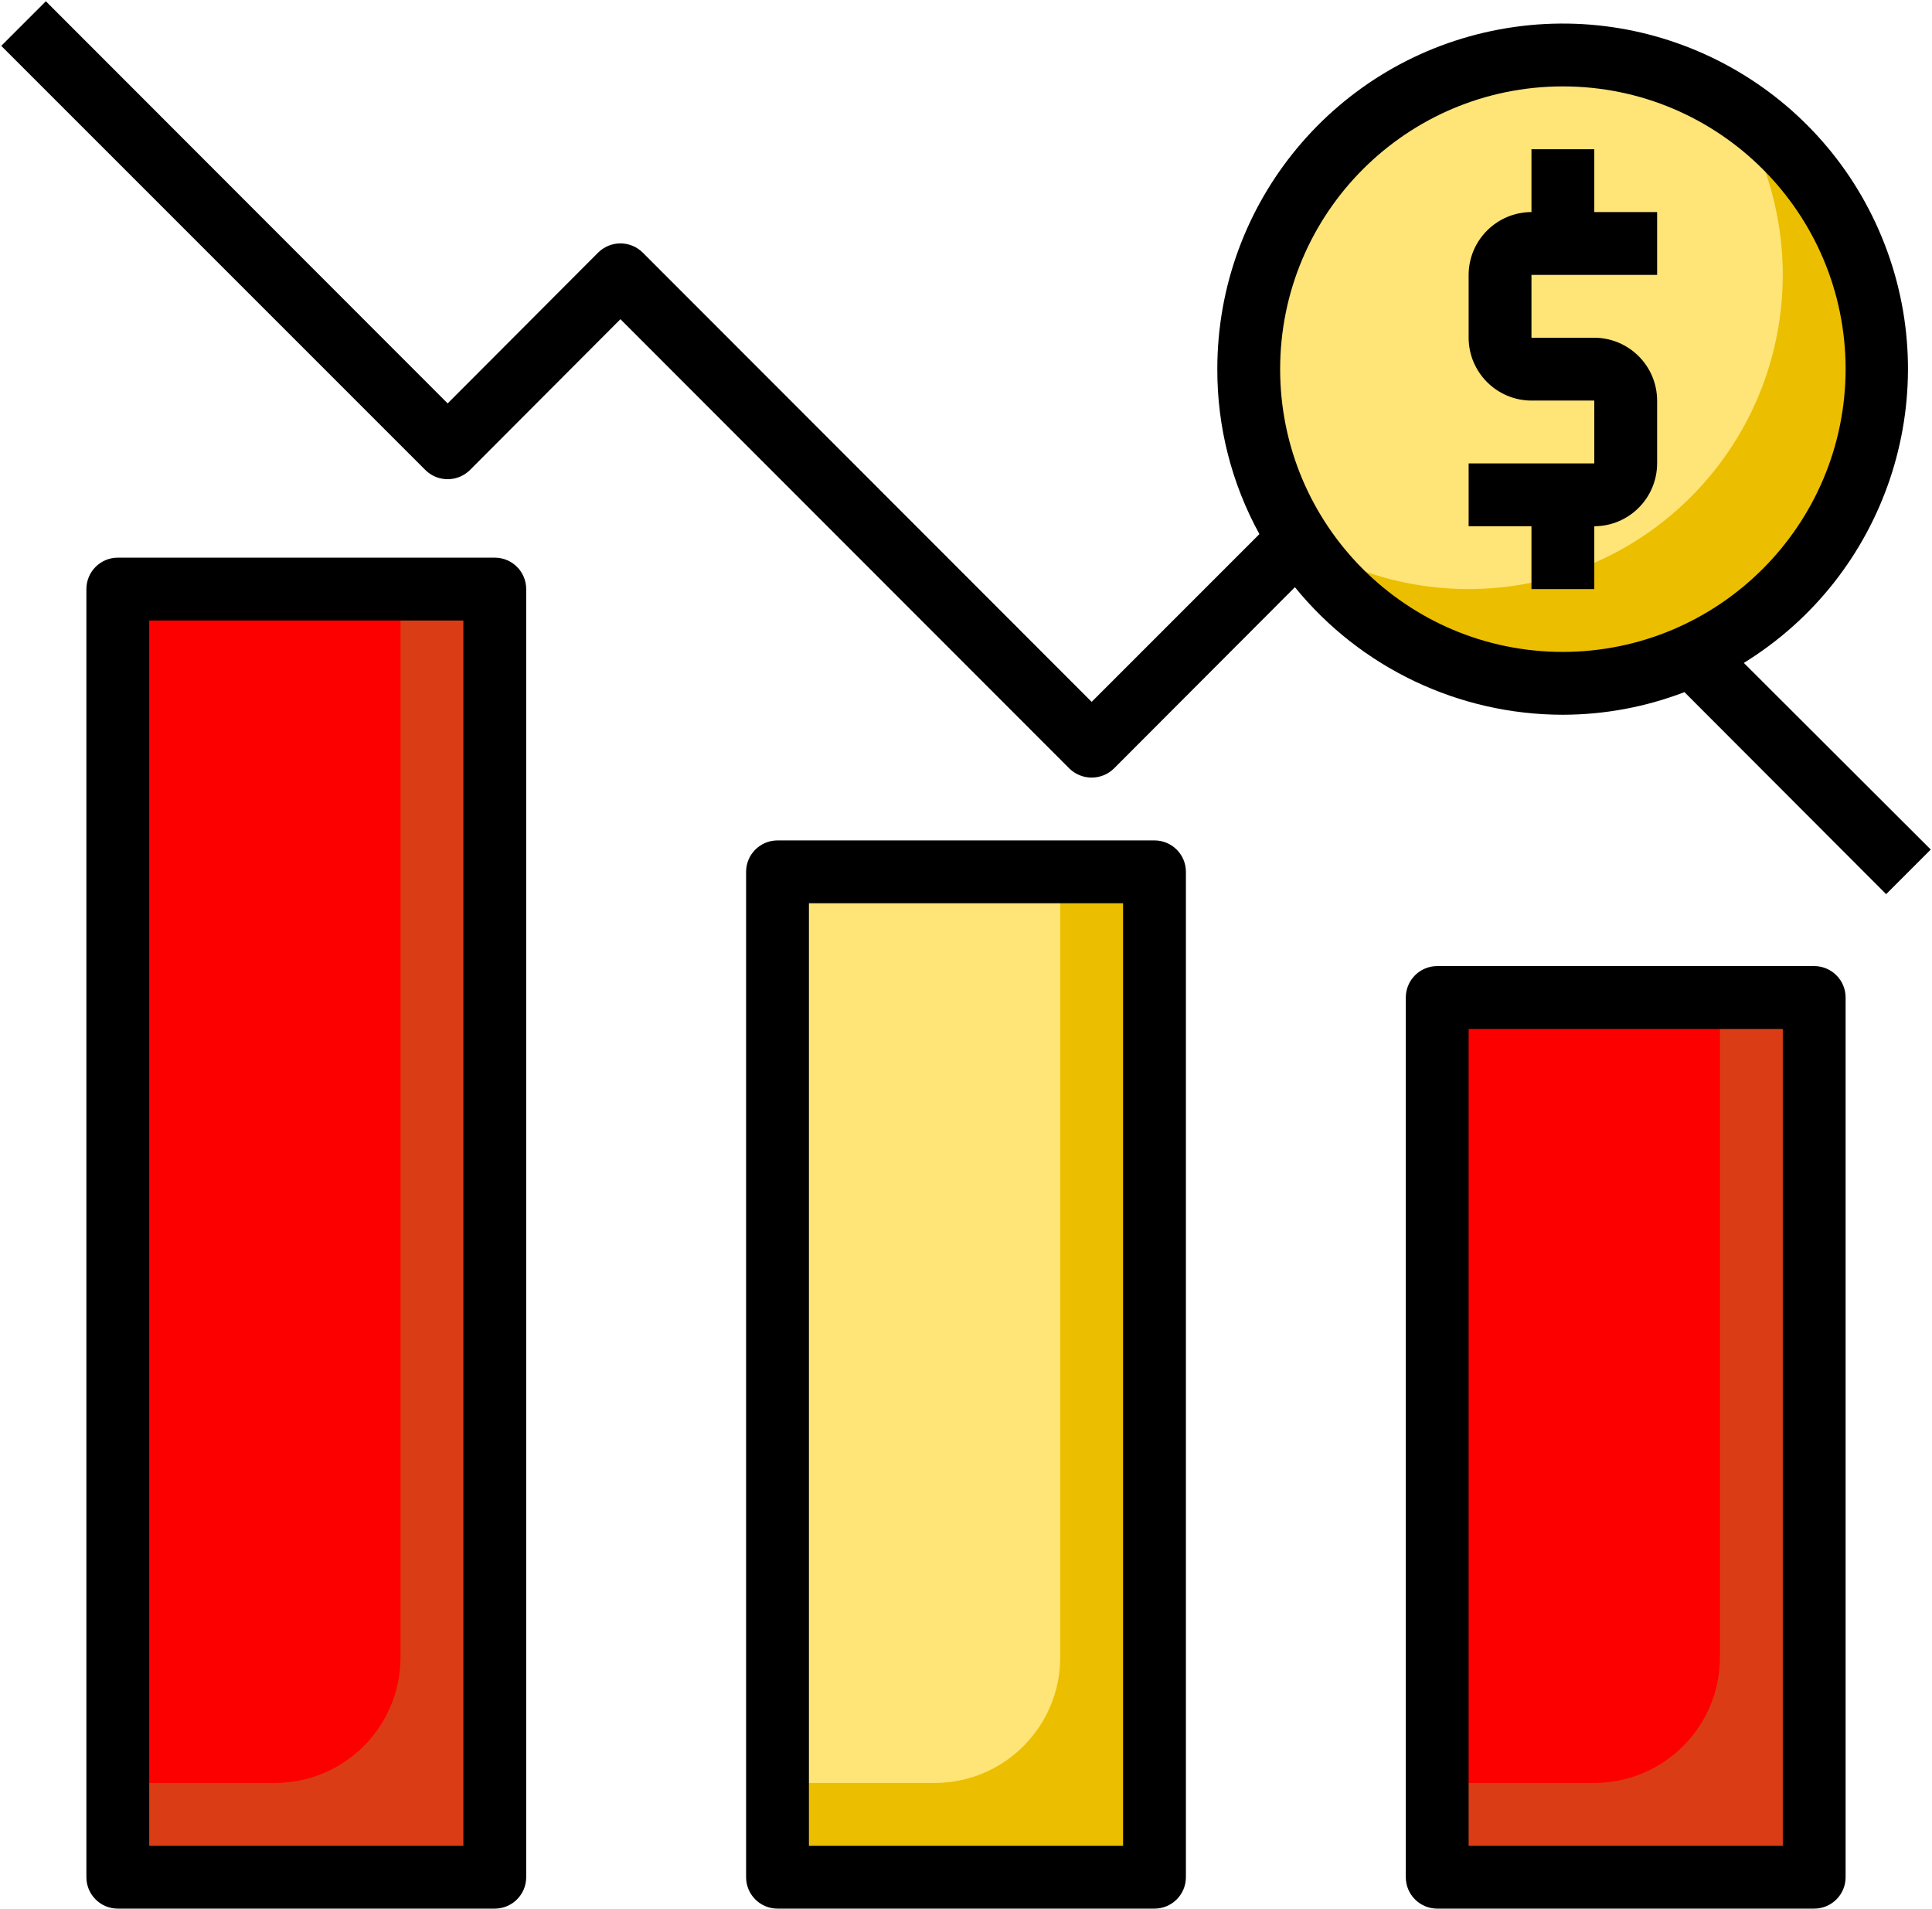 <?xml version="1.0" encoding="UTF-8"?>
<svg width="492px" height="486px" viewBox="0 0 492 486" version="1.1" xmlns="http://www.w3.org/2000/svg" xmlns:xlink="http://www.w3.org/1999/xlink">
    <!-- Generator: Sketch 52.4 (67378) - http://www.bohemiancoding.com/sketch -->
    <title>stock</title>
    <desc>Created with Sketch.</desc>
    <g id="Page-1" stroke="none" stroke-width="1" fill="none" fill-rule="evenodd">
        <g id="stock">
            <polygon id="Path" fill="#FC0000" points="366 254 462 254 462 478 366 478"></polygon>
            <polygon id="Path" fill="#FFE477" points="198 222 294 222 294 478 198 478"></polygon>
            <polygon id="Path" fill="#FC0000" points="30 150 126 150 126 478 30 478"></polygon>
            <path d="M126,150 L126,478 L30,478 L30,454 L70,454 C87.673,454 102,439.673 102,422 L102,150 L126,150 Z" id="Path" fill="#DA3D15"></path>
            <path d="M462,254 L462,478 L366,478 L366,454 L406,454 C423.673,454 438,439.673 438,422 L438,254 L462,254 Z" id="Path" fill="#DA3D15"></path>
            <path d="M294,222 L294,478 L198,478 L198,454 L238,454 C255.673,454 270,439.673 270,422 L270,222 L294,222 Z" id="Path" fill="#EBBF00"></path>
            <circle id="Oval" fill="#FFE477" cx="398" cy="94" r="80"></circle>
            <path d="M478,94 C477.999,129.495 454.61,160.744 420.555,170.752 C386.501,180.759 349.924,167.131 330.72,137.28 C362.378,157.641 403.948,153.179 430.563,126.563 C457.179,99.948 461.641,58.378 441.28,26.72 C464.175,41.433 478.011,66.785 478,94 Z" id="Path" fill="#EBBF00"></path>
            <path d="M294,214 L198,214 C193.582,214 190,217.582 190,222 L190,478 C190,482.418 193.582,486 198,486 L294,486 C298.418,486 302,482.418 302,478 L302,222 C302,217.582 298.418,214 294,214 Z M286,470 L206,470 L206,230 L286,230 L286,470 Z" id="Shape" fill="#000000" fill-rule="nonzero"></path>
            <path d="M126,142 L30,142 C25.582,142 22,145.582 22,150 L22,478 C22,482.418 25.582,486 30,486 L126,486 C130.418,486 134,482.418 134,478 L134,150 C134,145.582 130.418,142 126,142 Z M118,470 L38,470 L38,158 L118,158 L118,470 Z" id="Shape" fill="#000000" fill-rule="nonzero"></path>
            <path d="M462,246 L366,246 C361.582,246 358,249.582 358,254 L358,478 C358,482.418 361.582,486 366,486 L462,486 C466.418,486 470,482.418 470,478 L470,254 C470,249.582 466.418,246 462,246 Z M454,470 L374,470 L374,262 L454,262 L454,470 Z" id="Shape" fill="#000000" fill-rule="nonzero"></path>
            <path d="M444.08,168.8 C480.142,146.57 495.229,101.788 479.969,62.268 C464.709,22.749 423.442,-0.273 381.798,7.501 C340.154,15.276 309.973,51.637 310,94 C309.959,108.682 313.648,123.134 320.72,136 L278,178.72 L163.68,64.32 C160.536,61.2 155.464,61.2 152.32,64.32 L114,102.72 L11.68,0.32 L0.32,11.68 L108.32,119.68 C111.464,122.8 116.536,122.8 119.68,119.68 L158,81.28 L272.32,195.68 C275.475,198.774 280.525,198.774 283.68,195.68 L329.76,149.52 C346.463,170.06 371.526,181.989 398,182 C408.585,181.983 419.077,180.031 428.96,176.24 L480.32,227.68 L491.68,216.32 L444.08,168.8 Z M398,166 C358.235,166 326,133.765 326,94 C326,54.235 358.235,22 398,22 C437.765,22 470,54.235 470,94 C469.938,133.739 437.739,165.938 398,166 Z" id="Shape" fill="#000000" fill-rule="nonzero"></path>
            <path d="M390,70 L390,86 L406,86 C414.826,86.026 421.974,93.174 422,102 L422,118 C421.974,126.826 414.826,133.974 406,134 L406,150 L390,150 L390,134 L374,134 L374,118 L406,118 L406,102 L390,102 C381.174,101.974 374.026,94.826 374,86 L374,70 C374.026,61.174 381.174,54.026 390,54 L390,38 L406,38 L406,54 L422,54 L422,70 L390,70 Z" id="Path" fill="#000000"></path>
        </g>
    </g>
</svg>